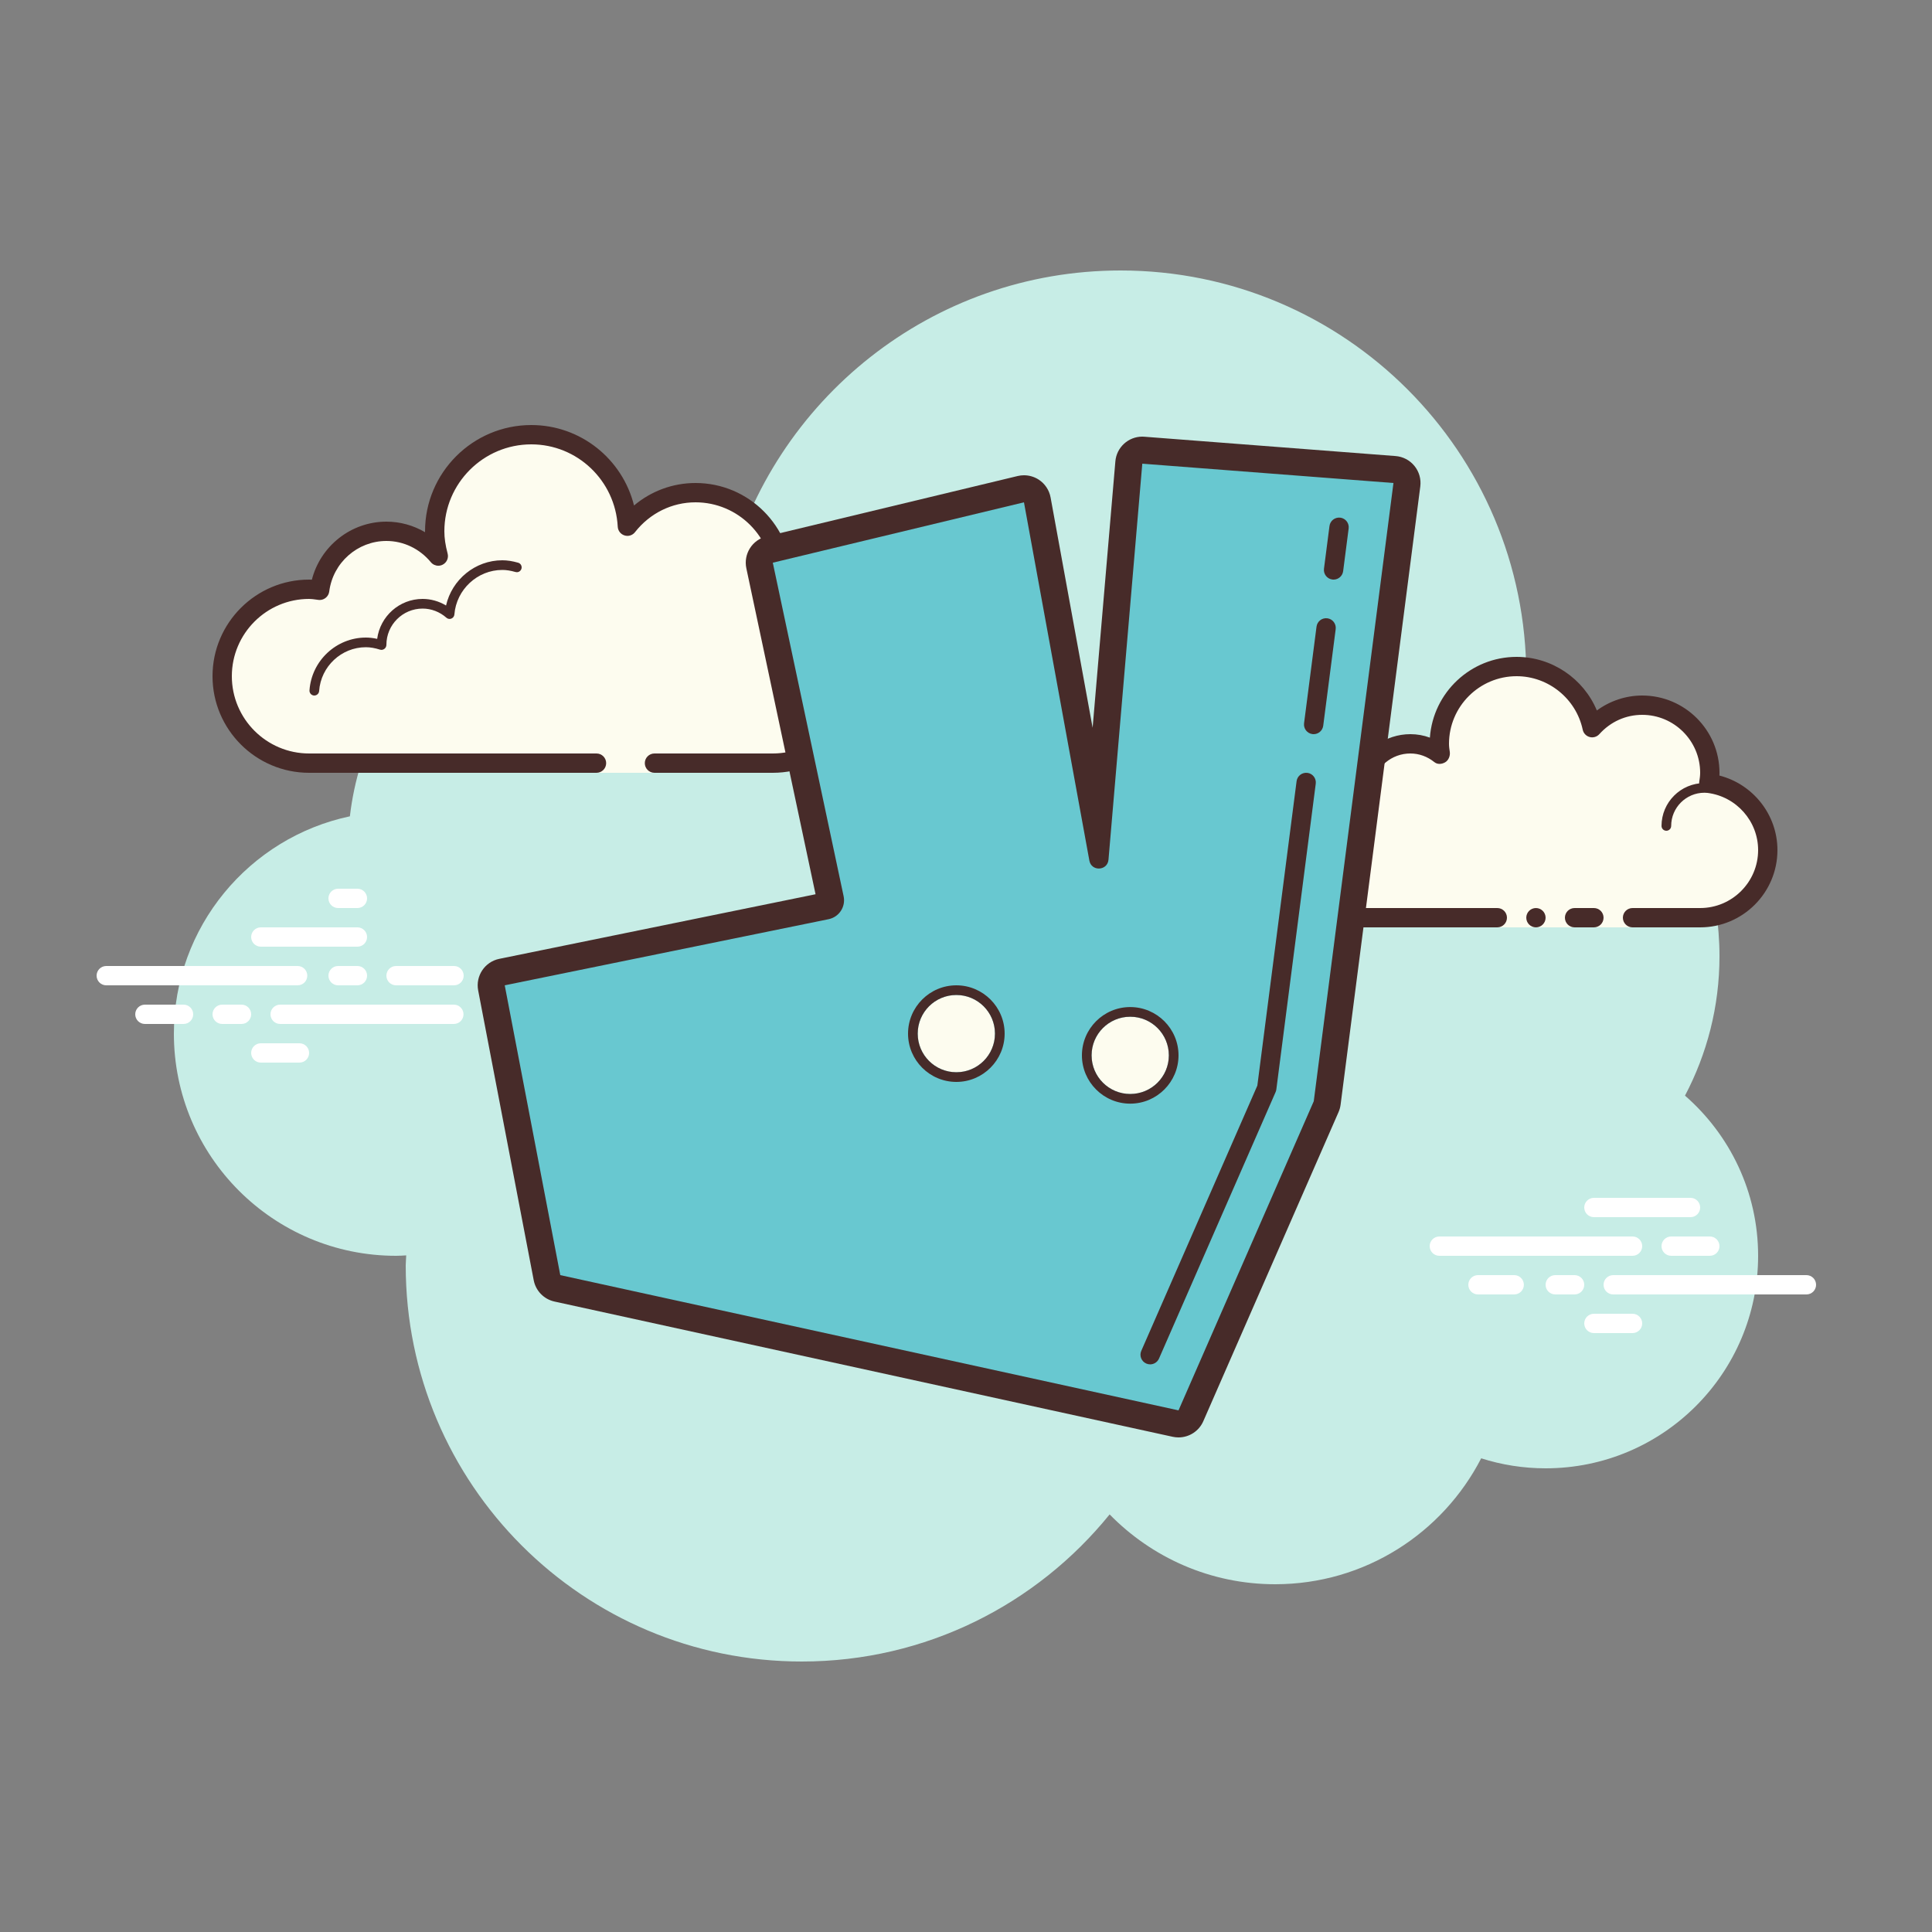 <svg xmlns="http://www.w3.org/2000/svg"  viewBox="0 0 100 100" width="100px" height="100px"><rect x="0" y="0" width="100" height="100" fill="#808080" stroke="none"/><path fill="#c7ede6" d="M87.215,56.71C88.35,54.555,89,52.105,89,49.5c0-6.621-4.159-12.257-10.001-14.478 C78.999,35.015,79,35.008,79,35c0-11.598-9.402-21-21-21c-9.784,0-17.981,6.701-20.313,15.757C36.211,29.272,34.638,29,33,29 c-7.692,0-14.023,5.793-14.89,13.252C12.906,43.353,9,47.969,9,53.5C9,59.851,14.149,65,20.5,65c0.177,0,0.352-0.012,0.526-0.022 C21.022,65.153,21,65.324,21,65.5C21,76.822,30.178,86,41.5,86c6.437,0,12.175-2.972,15.934-7.614C59.612,80.611,62.64,82,66,82 c4.65,0,8.674-2.65,10.666-6.518C77.718,75.817,78.837,76,80,76c6.075,0,11-4.925,11-11C91,61.689,89.53,58.727,87.215,56.71z"/><path fill="#fff" d="M15.405,51H5.5C5.224,51,5,50.776,5,50.5S5.224,50,5.5,50h9.905c0.276,0,0.5,0.224,0.5,0.5 S15.682,51,15.405,51z"/><path fill="#fff" d="M18.5,51h-1c-0.276,0-0.5-0.224-0.5-0.5s0.224-0.5,0.5-0.5h1c0.276,0,0.5,0.224,0.5,0.5 S18.777,51,18.5,51z"/><path fill="#fff" d="M23.491,53H14.5c-0.276,0-0.5-0.224-0.5-0.5s0.224-0.5,0.5-0.5h8.991c0.276,0,0.5,0.224,0.5,0.5 S23.767,53,23.491,53z"/><path fill="#fff" d="M12.5,53h-1c-0.276,0-0.5-0.224-0.5-0.5s0.224-0.5,0.5-0.5h1c0.276,0,0.5,0.224,0.5,0.5 S12.777,53,12.5,53z"/><path fill="#fff" d="M9.5,53h-2C7.224,53,7,52.776,7,52.5S7.224,52,7.5,52h2c0.276,0,0.5,0.224,0.5,0.5S9.777,53,9.5,53 z"/><path fill="#fff" d="M15.5,55h-2c-0.276,0-0.5-0.224-0.5-0.5s0.224-0.5,0.5-0.5h2c0.276,0,0.5,0.224,0.5,0.5 S15.776,55,15.5,55z"/><path fill="#fff" d="M18.5,46c-0.177,0-0.823,0-1,0c-0.276,0-0.5,0.224-0.5,0.5c0,0.276,0.224,0.5,0.5,0.5 c0.177,0,0.823,0,1,0c0.276,0,0.5-0.224,0.5-0.5C19,46.224,18.776,46,18.5,46z"/><path fill="#fff" d="M18.5,48c-0.177,0-4.823,0-5,0c-0.276,0-0.5,0.224-0.5,0.5c0,0.276,0.224,0.5,0.5,0.5 c0.177,0,4.823,0,5,0c0.276,0,0.5-0.224,0.5-0.5C19,48.224,18.776,48,18.5,48z"/><path fill="#fff" d="M23.5,50c-0.177,0-2.823,0-3,0c-0.276,0-0.5,0.224-0.5,0.5c0,0.276,0.224,0.5,0.5,0.5 c0.177,0,2.823,0,3,0c0.276,0,0.5-0.224,0.5-0.5C24,50.224,23.776,50,23.5,50z"/><g><path fill="#fff" d="M84.5,65h-10c-0.276,0-0.5-0.224-0.5-0.5s0.224-0.5,0.5-0.5h10c0.276,0,0.5,0.224,0.5,0.5 S84.776,65,84.5,65z"/><path fill="#fff" d="M88.5,65h-2c-0.276,0-0.5-0.224-0.5-0.5s0.224-0.5,0.5-0.5h2c0.276,0,0.5,0.224,0.5,0.5 S88.776,65,88.5,65z"/><path fill="#fff" d="M93.5,67h-10c-0.276,0-0.5-0.224-0.5-0.5s0.224-0.5,0.5-0.5h10c0.276,0,0.5,0.224,0.5,0.5 S93.777,67,93.5,67z"/><path fill="#fff" d="M81.5,67h-1c-0.276,0-0.5-0.224-0.5-0.5s0.224-0.5,0.5-0.5h1c0.276,0,0.5,0.224,0.5,0.5 S81.776,67,81.5,67z"/><path fill="#fff" d="M78.375,67H76.5c-0.276,0-0.5-0.224-0.5-0.5s0.224-0.5,0.5-0.5h1.875c0.276,0,0.5,0.224,0.5,0.5 S78.651,67,78.375,67z"/><path fill="#fff" d="M87.5,63h-5c-0.276,0-0.5-0.224-0.5-0.5s0.224-0.5,0.5-0.5h5c0.276,0,0.5,0.224,0.5,0.5 S87.777,63,87.5,63z"/><path fill="#fff" d="M84.5,69h-2c-0.276,0-0.5-0.224-0.5-0.5s0.224-0.5,0.5-0.5h2c0.276,0,0.5,0.224,0.5,0.5 S84.776,69,84.5,69z"/></g><g><path fill="#fdfcef" d="M33.875,39.5c0,0,3.64,0,6.125,0s4.5-2.015,4.5-4.5c0-2.333-1.782-4.229-4.055-4.455 C40.467,30.364,40.5,30.187,40.5,30c0-2.485-2.015-4.5-4.5-4.5c-1.438,0-2.703,0.686-3.527,1.736 C32.333,24.6,30.171,22.5,27.5,22.5c-2.761,0-5,2.239-5,5c0,0.446,0.077,0.87,0.187,1.282C22.045,28.005,21.087,27.5,20,27.5 c-1.781,0-3.234,1.335-3.455,3.055C16.364,30.533,16.187,30.5,16,30.5c-2.485,0-4.5,2.015-4.5,4.5s2.015,4.5,4.5,4.5s9.5,0,9.5,0 h5.375V40h3V39.5z"/><path fill="#472b29" d="M27.5,22c-3.033,0-5.5,2.467-5.5,5.5c0,0.016,0,0.031,0,0.047C21.398,27.192,20.71,27,20,27 c-1.831,0-3.411,1.261-3.858,3.005C16.095,30.002,16.048,30,16,30c-2.757,0-5,2.243-5,5s2.243,5,5,5h14.875 c0.276,0,0.5-0.224,0.5-0.5c0-0.276-0.224-0.5-0.5-0.5H16c-2.206,0-4-1.794-4-4c0-2.206,1.794-4,4-4 c0.117,0,0.23,0.017,0.343,0.032l0.141,0.019c0.021,0.003,0.041,0.004,0.062,0.004c0.246,0,0.462-0.185,0.495-0.437 C17.232,29.125,18.504,28,20,28c0.885,0,1.723,0.401,2.301,1.1c0.098,0.118,0.241,0.182,0.386,0.182 c0.078,0,0.156-0.018,0.228-0.056c0.209-0.107,0.314-0.346,0.254-0.573C23.054,28.218,23,27.852,23,27.5c0-2.481,2.019-4.5,4.5-4.5 c2.381,0,4.347,1.872,4.474,4.263c0.011,0.208,0.15,0.387,0.349,0.45c0.05,0.016,0.101,0.024,0.152,0.024 c0.15,0,0.296-0.069,0.392-0.192C33.638,26.563,34.779,26,36,26c2.206,0,4,1.794,4,4c0,0.117-0.017,0.23-0.032,0.343l-0.019,0.141 c-0.016,0.134,0.022,0.268,0.106,0.373s0.207,0.172,0.34,0.185C42.451,31.247,44,32.949,44,35c0,2.206-1.794,4-4,4h-6.125 c-0.276,0-0.5,0.224-0.5,0.5c0,0.276,0.224,0.5,0.5,0.5H40c2.757,0,5-2.243,5-5c0-2.397-1.689-4.413-4.003-4.877 C40.999,30.082,41,30.041,41,30c0-2.757-2.243-5-5-5c-1.176,0-2.293,0.416-3.183,1.164C32.219,23.76,30.055,22,27.5,22L27.5,22z"/><path fill="#472b29" d="M26,29c-1.403,0-2.609,0.999-2.913,2.341C22.72,31.119,22.301,31,21.875,31 c-1.202,0-2.198,0.897-2.353,2.068C19.319,33.022,19.126,33,18.937,33c-1.529,0-2.811,1.2-2.918,2.732 C16.01,35.87,16.114,35.99,16.251,36c0.006,0,0.012,0,0.018,0c0.13,0,0.24-0.101,0.249-0.232c0.089-1.271,1.151-2.268,2.419-2.268 c0.229,0,0.47,0.042,0.738,0.127c0.022,0.007,0.045,0.01,0.067,0.01c0.055,0,0.11-0.02,0.156-0.054 C19.962,33.537,20,33.455,20,33.375c0-1.034,0.841-1.875,1.875-1.875c0.447,0,0.885,0.168,1.231,0.473 c0.047,0.041,0.106,0.063,0.165,0.063c0.032,0,0.063-0.006,0.093-0.019c0.088-0.035,0.148-0.117,0.155-0.212 C23.623,30.512,24.712,29.5,26,29.5c0.208,0,0.425,0.034,0.682,0.107c0.023,0.007,0.047,0.01,0.07,0.01 c0.109,0,0.207-0.073,0.239-0.182c0.038-0.133-0.039-0.271-0.172-0.309C26.517,29.04,26.256,29,26,29L26,29z"/></g><g><path fill="#fdfcef" d="M84.5,47.5c0,0,1.567,0,3.5,0s3.5-1.567,3.5-3.5c0-1.781-1.335-3.234-3.055-3.455 C88.473,40.366,88.5,40.187,88.5,40c0-1.933-1.567-3.5-3.5-3.5c-1.032,0-1.95,0.455-2.59,1.165 c-0.384-1.808-1.987-3.165-3.91-3.165c-2.209,0-4,1.791-4,4c0,0.191,0.03,0.374,0.056,0.558C74.128,38.714,73.592,38.5,73,38.5 c-1.228,0-2.245,0.887-2.455,2.055C70.366,40.527,70.187,40.5,70,40.5c-1.933,0-3.5,1.567-3.5,3.5s1.567,3.5,3.5,3.5s7.5,0,7.5,0 V48h7V47.5z"/><path fill="#472b29" d="M86.25,43C86.112,43,86,42.888,86,42.75c0-1.223,0.995-2.218,2.218-2.218 c0.034,0.009,0.737-0.001,1.244,0.136c0.133,0.036,0.212,0.173,0.176,0.306c-0.036,0.134-0.173,0.213-0.306,0.176 c-0.444-0.12-1.1-0.12-1.113-0.118c-0.948,0-1.719,0.771-1.719,1.718C86.5,42.888,86.388,43,86.25,43z"/><circle cx="79.5" cy="47.5" r=".5" fill="#472b29"/><path fill="#472b29" d="M88,48h-3.5c-0.276,0-0.5-0.224-0.5-0.5s0.224-0.5,0.5-0.5H88c1.654,0,3-1.346,3-3 c0-1.496-1.125-2.768-2.618-2.959c-0.134-0.018-0.255-0.088-0.336-0.196s-0.115-0.244-0.094-0.377C87.975,40.314,88,40.16,88,40 c0-1.654-1.346-3-3-3c-0.85,0-1.638,0.355-2.219,1c-0.125,0.139-0.321,0.198-0.5,0.148c-0.182-0.049-0.321-0.195-0.36-0.379 C81.58,36.165,80.141,35,78.5,35c-1.93,0-3.5,1.57-3.5,3.5c0,0.143,0.021,0.28,0.041,0.418c0.029,0.203-0.063,0.438-0.242,0.54 s-0.396,0.118-0.556-0.01C73.878,39.155,73.449,39,73,39c-0.966,0-1.792,0.691-1.963,1.644c-0.048,0.267-0.296,0.446-0.569,0.405 C70.314,41.025,70.16,41,70,41c-1.654,0-3,1.346-3,3s1.346,3,3,3h7.5c0.276,0,0.5,0.224,0.5,0.5S77.776,48,77.5,48H70 c-2.206,0-4-1.794-4-4s1.794-4,4-4c0.059,0,0.116,0.002,0.174,0.006C70.588,38.82,71.711,38,73,38c0.349,0,0.689,0.061,1.011,0.18 C74.176,35.847,76.126,34,78.5,34c1.831,0,3.466,1.127,4.153,2.774C83.333,36.276,84.155,36,85,36c2.206,0,4,1.794,4,4 c0,0.048-0.001,0.095-0.004,0.142C90.739,40.59,92,42.169,92,44C92,46.206,90.206,48,88,48z"/><path fill="#472b29" d="M82.5,47c-0.159,0-0.841,0-1,0c-0.276,0-0.5,0.224-0.5,0.5s0.224,0.5,0.5,0.5c0.159,0,0.841,0,1,0 c0.276,0,0.5-0.224,0.5-0.5S82.776,47,82.5,47z"/></g><g><path fill="#68c8d0" d="M25.375,50.625l3.25,16l32.75,7l7.25-16.75L72.75,24.75L58.5,23.5L57,42.375 c-0.052,0.572-0.382,0.812-0.5,0.25l-3.25-17.25l-14,3.5L43,46.75L25.375,50.625z"/></g><path fill="#472b29" d="M59.125,24l13,1L68,57l-7,16l-32-7l-2.875-15l16.763-3.423c0.544-0.111,0.893-0.644,0.778-1.188	L40,29.125L53,26l3.388,18.558c0.056,0.268,0.272,0.397,0.487,0.397c0.236,0,0.473-0.156,0.5-0.455L59.125,24 M59.124,22.6	c-0.72,0-1.331,0.552-1.393,1.281l-1.177,13.788l-2.176-11.921c-0.069-0.378-0.291-0.712-0.613-0.922	C53.535,24.677,53.269,24.6,53,24.6c-0.109,0-0.219,0.013-0.327,0.039l-13,3.125c-0.738,0.177-1.2,0.91-1.042,1.652l3.582,16.87	l-16.368,3.343c-0.751,0.153-1.239,0.882-1.095,1.635l2.875,15c0.105,0.55,0.529,0.984,1.076,1.104l32,7	c0.1,0.022,0.201,0.032,0.3,0.032c0.546,0,1.056-0.321,1.282-0.839l7-16c0.053-0.122,0.089-0.25,0.106-0.382l4.125-32	c0.049-0.381-0.06-0.765-0.302-1.062c-0.242-0.298-0.596-0.483-0.979-0.512l-13-1C59.196,22.601,59.16,22.6,59.124,22.6L59.124,22.6	z"/><path fill="#472b29" d="M59.531,70.619c-0.067,0-0.135-0.014-0.2-0.042c-0.253-0.11-0.369-0.405-0.258-0.658L65.08,56.19	l2.031-15.754c0.036-0.273,0.281-0.465,0.56-0.433c0.274,0.035,0.467,0.286,0.432,0.56l-2.04,15.825	c-0.006,0.048-0.019,0.094-0.038,0.137l-6.035,13.794C59.907,70.507,59.724,70.619,59.531,70.619z"/><path fill="#472b29" d="M67.994,38c-0.021,0-0.042-0.001-0.064-0.004c-0.274-0.035-0.467-0.286-0.432-0.56l0.645-5	c0.036-0.274,0.283-0.468,0.56-0.433c0.274,0.035,0.467,0.286,0.432,0.56l-0.645,5C68.457,37.816,68.242,38,67.994,38z"/><path fill="#472b29" d="M69.025,30c-0.021,0-0.042-0.001-0.064-0.004c-0.274-0.035-0.467-0.286-0.432-0.56l0.285-2.209	c0.036-0.274,0.281-0.464,0.56-0.433c0.274,0.035,0.467,0.286,0.432,0.56l-0.285,2.209C69.488,29.816,69.273,30,69.025,30z"/><g><circle cx="49.5" cy="53.5" r="2" fill="#fdfcef"/><path fill="#472b29" d="M49.5,51.5c1.105,0,2,0.895,2,2s-0.895,2-2,2s-2-0.895-2-2S48.395,51.5,49.5,51.5 M49.5,51 c-1.378,0-2.5,1.122-2.5,2.5s1.122,2.5,2.5,2.5s2.5-1.122,2.5-2.5S50.878,51,49.5,51L49.5,51z"/></g><g><circle cx="58.5" cy="54.625" r="2" fill="#fdfcef"/><path fill="#472b29" d="M58.5,52.625c1.105,0,2,0.895,2,2s-0.895,2-2,2s-2-0.895-2-2S57.395,52.625,58.5,52.625 M58.5,52.125c-1.378,0-2.5,1.122-2.5,2.5s1.122,2.5,2.5,2.5s2.5-1.122,2.5-2.5S59.878,52.125,58.5,52.125L58.5,52.125z"/></g></svg>